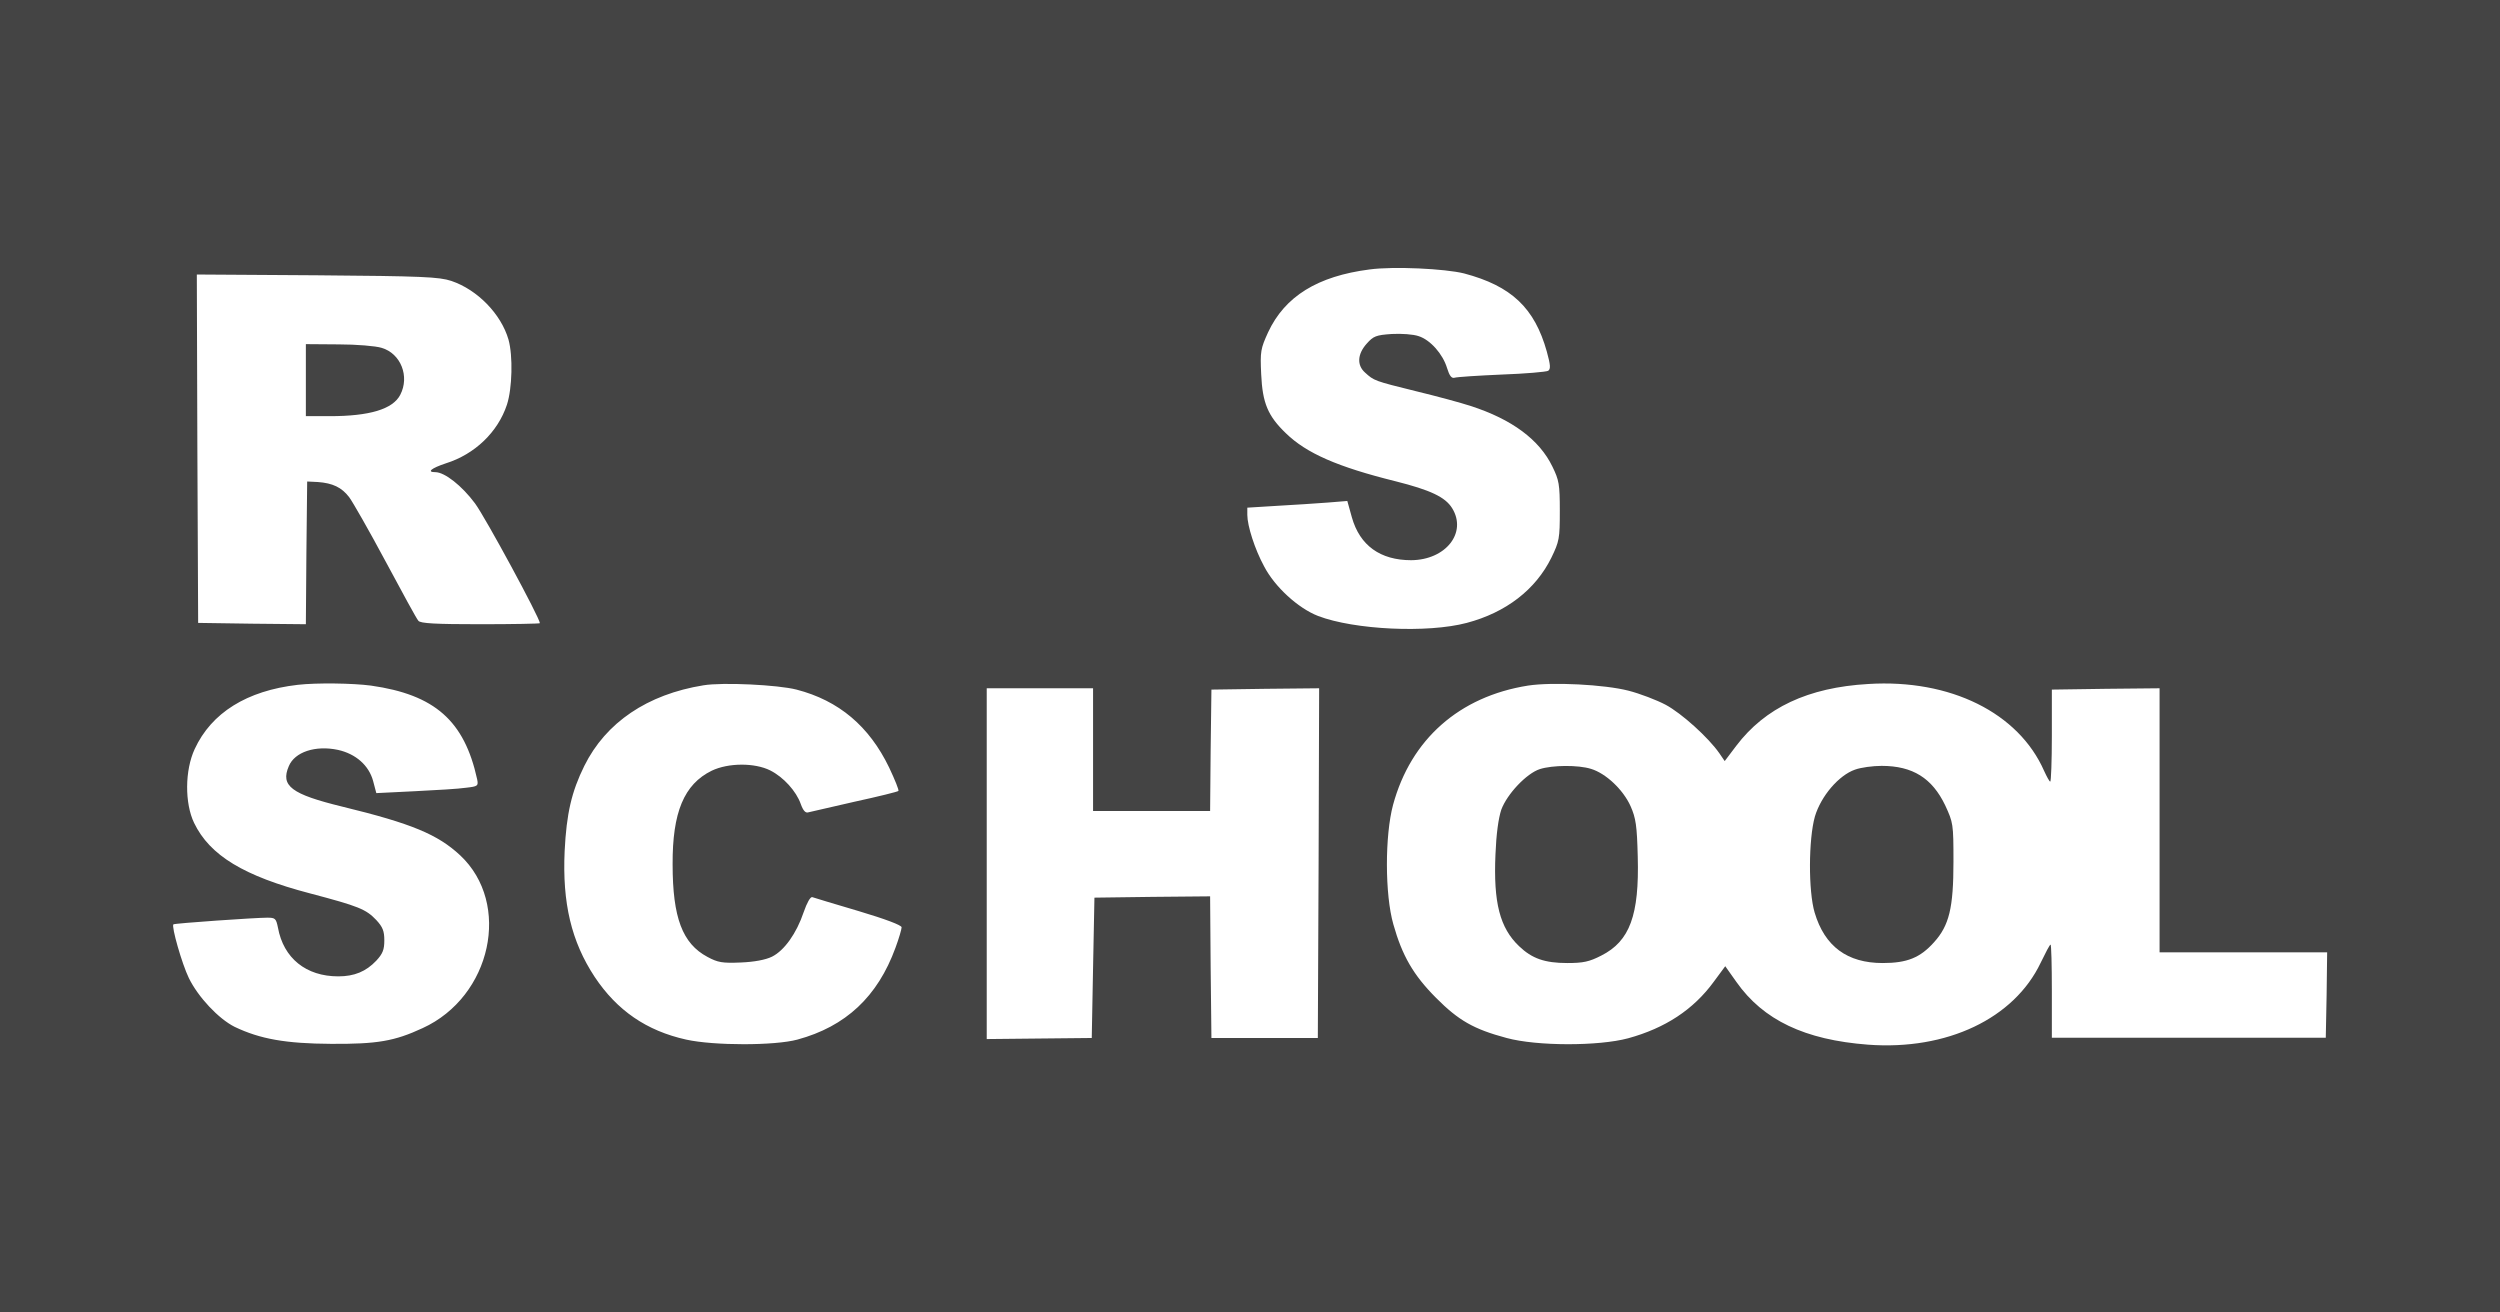 <?xml version="1.0" encoding="UTF-8"?>
<svg xmlns="http://www.w3.org/2000/svg" xmlns:xlink="http://www.w3.org/1999/xlink" width="200px" height="105px" viewBox="0 0 200 105" version="1.1">
<g id="surface1">
<path style=" stroke:none;fill-rule:nonzero;fill:rgb(26.667%,26.667%,26.667%);fill-opacity:1;" d="M 0 52.5 L 0 105 L 200 105 L 200 0 L 0 0 Z M 117.129 21.875 C 120.914 22.879 122.766 24.629 123.746 28.129 C 124.043 29.215 124.062 29.516 123.852 29.664 C 123.703 29.75 122.02 29.898 120.129 29.965 C 118.254 30.047 116.555 30.156 116.363 30.219 C 116.129 30.285 115.957 30.07 115.766 29.449 C 115.426 28.32 114.426 27.188 113.488 26.891 C 113.062 26.742 112.105 26.676 111.34 26.719 C 110.086 26.805 109.871 26.891 109.34 27.488 C 108.594 28.32 108.531 29.215 109.211 29.812 C 109.914 30.453 109.957 30.477 113.234 31.285 C 114.914 31.691 116.895 32.227 117.66 32.48 C 120.957 33.547 123.148 35.172 124.191 37.324 C 124.723 38.414 124.785 38.734 124.785 40.867 C 124.785 43.09 124.746 43.301 124.105 44.625 C 122.852 47.164 120.488 49 117.34 49.832 C 114.211 50.664 108.34 50.387 105.445 49.277 C 103.852 48.66 101.98 46.949 101.129 45.309 C 100.383 43.941 99.785 42.062 99.785 41.188 L 99.785 40.613 L 102.191 40.465 C 103.488 40.398 105.297 40.27 106.191 40.207 L 107.785 40.078 L 108.148 41.383 C 108.785 43.645 110.426 44.816 112.895 44.816 C 115.66 44.797 117.383 42.617 116.172 40.656 C 115.617 39.758 114.426 39.203 111.637 38.5 C 107 37.348 104.512 36.258 102.871 34.66 C 101.426 33.27 101 32.246 100.895 29.941 C 100.809 28.105 100.852 27.895 101.445 26.59 C 102.785 23.711 105.402 22.09 109.574 21.555 C 111.488 21.297 115.594 21.492 117.129 21.875 Z M 36.105 22.473 C 38.191 23.176 40.086 25.117 40.68 27.168 C 41.043 28.469 40.98 31.074 40.555 32.375 C 39.828 34.574 37.98 36.344 35.66 37.07 C 34.512 37.453 34.105 37.773 34.828 37.773 C 35.574 37.773 36.957 38.863 38 40.27 C 38.828 41.383 43.191 49.449 43.191 49.855 C 43.191 49.895 41.043 49.938 38.426 49.938 C 34.871 49.938 33.617 49.875 33.469 49.66 C 33.34 49.535 32.172 47.379 30.852 44.922 C 29.531 42.449 28.211 40.145 27.938 39.781 C 27.34 38.992 26.617 38.648 25.426 38.562 L 24.574 38.52 L 24.512 44.242 L 24.469 49.938 L 20.148 49.895 L 15.852 49.832 L 15.789 35.895 L 15.746 21.961 L 25.363 22.023 C 33.809 22.09 35.129 22.152 36.105 22.473 Z M 29.68 54.848 C 34.789 55.574 37.148 57.664 38.172 62.34 C 38.277 62.871 38.234 62.914 37.277 63.02 C 36.723 63.105 34.895 63.215 33.191 63.297 L 30.105 63.449 L 29.852 62.488 C 29.512 61.23 28.469 60.312 27.043 59.992 C 25.234 59.605 23.574 60.16 23.105 61.293 C 22.426 62.871 23.297 63.535 27.402 64.535 C 32.938 65.883 35.02 66.758 36.809 68.422 C 40.938 72.285 39.32 79.73 33.809 82.25 C 31.555 83.297 30.172 83.531 26.488 83.508 C 22.871 83.488 20.809 83.125 18.766 82.145 C 17.488 81.504 15.852 79.773 15.105 78.238 C 14.555 77.105 13.703 74.117 13.871 73.949 C 13.957 73.863 20.426 73.414 21.383 73.414 C 22.02 73.414 22.086 73.48 22.234 74.203 C 22.68 76.66 24.488 78.109 27.062 78.109 C 28.34 78.109 29.277 77.727 30.105 76.852 C 30.617 76.297 30.746 75.977 30.746 75.23 C 30.746 74.48 30.617 74.16 30.105 73.605 C 29.277 72.73 28.68 72.496 24.809 71.473 C 19.512 70.086 16.789 68.441 15.531 65.84 C 14.766 64.258 14.789 61.613 15.574 59.926 C 16.914 57.023 19.746 55.254 23.828 54.785 C 25.34 54.613 28.234 54.656 29.68 54.848 Z M 63.723 55.168 C 67.105 56.043 69.531 58.09 71.129 61.398 C 71.594 62.383 71.938 63.234 71.871 63.277 C 71.809 63.34 70.254 63.727 68.383 64.133 C 66.531 64.559 64.852 64.941 64.68 64.984 C 64.445 65.07 64.254 64.855 64.062 64.324 C 63.703 63.297 62.68 62.168 61.617 61.633 C 60.383 61.016 58.277 61.016 56.938 61.656 C 54.723 62.742 53.789 64.984 53.809 69.145 C 53.809 73.414 54.594 75.484 56.594 76.551 C 57.426 77 57.789 77.062 59.254 77 C 60.34 76.957 61.254 76.785 61.766 76.531 C 62.746 76.039 63.723 74.672 64.297 72.965 C 64.555 72.219 64.828 71.73 64.98 71.77 C 65.105 71.812 66.766 72.324 68.68 72.883 C 70.809 73.52 72.129 74.012 72.129 74.184 C 72.129 74.332 71.914 75.078 71.637 75.824 C 70.211 79.73 67.66 82.121 63.789 83.168 C 61.98 83.66 57.105 83.66 54.895 83.168 C 51.723 82.465 49.363 80.84 47.574 78.152 C 45.703 75.312 44.98 72.242 45.172 68.078 C 45.32 65.09 45.723 63.34 46.746 61.27 C 48.469 57.793 51.789 55.551 56.277 54.824 C 57.828 54.57 62.234 54.785 63.723 55.168 Z M 130.277 55.254 C 131.191 55.488 132.531 56 133.254 56.383 C 134.531 57.066 136.68 59.008 137.555 60.27 L 137.977 60.887 L 138.895 59.672 C 141.211 56.617 144.637 54.996 149.469 54.719 C 156.02 54.312 161.488 57.023 163.531 61.676 C 163.746 62.145 163.957 62.531 164.02 62.531 C 164.086 62.531 164.148 60.867 164.148 58.859 L 164.148 55.168 L 168.469 55.105 L 172.766 55.062 L 172.766 76.188 L 186.172 76.188 L 186.129 79.605 L 186.062 83.02 L 164.148 83.02 L 164.148 79.285 C 164.148 77.234 164.105 75.547 164.043 75.57 C 163.977 75.57 163.637 76.23 163.254 77.02 C 161.129 81.48 155.766 84.043 149.445 83.574 C 144.383 83.188 141.062 81.609 138.914 78.559 L 138.02 77.297 L 137.105 78.535 C 135.469 80.777 133.211 82.25 130.254 83.062 C 127.895 83.699 122.957 83.699 120.531 83.039 C 117.895 82.336 116.68 81.633 114.895 79.84 C 113.062 78.004 112.172 76.445 111.469 73.949 C 110.785 71.559 110.785 66.84 111.445 64.387 C 112.871 59.137 116.746 55.723 122.234 54.848 C 124.191 54.547 128.363 54.762 130.277 55.254 Z M 87.445 59.969 L 87.445 64.879 L 96.809 64.879 L 96.852 60.012 L 96.914 55.168 L 101.234 55.105 L 105.531 55.062 L 105.488 69.039 L 105.426 83.039 L 96.914 83.039 L 96.852 77.363 L 96.809 71.707 L 92.172 71.75 L 87.555 71.812 L 87.445 77.426 L 87.34 83.039 L 83.129 83.082 L 78.938 83.125 L 78.938 55.062 L 87.445 55.062 Z M 87.445 59.969 "/>
<path style=" stroke:none;fill-rule:nonzero;fill:rgb(26.667%,26.667%,26.667%);fill-opacity:1;" d="M 24.469 30.41 L 24.469 33.293 L 26.383 33.293 C 29.555 33.293 31.426 32.738 32.02 31.586 C 32.789 30.113 32.062 28.277 30.531 27.828 C 30.062 27.68 28.512 27.551 27.086 27.551 L 24.469 27.531 Z M 24.469 30.41 "/>
<path style=" stroke:none;fill-rule:nonzero;fill:rgb(26.667%,26.667%,26.667%);fill-opacity:1;" d="M 123.191 61.527 C 122.129 61.867 120.574 63.512 120.105 64.77 C 119.871 65.477 119.703 66.715 119.637 68.355 C 119.469 72.199 119.98 74.227 121.531 75.699 C 122.555 76.68 123.574 77.043 125.383 77.043 C 126.66 77.043 127.148 76.938 128.105 76.445 C 130.383 75.293 131.148 73.223 131.02 68.527 C 130.957 66.051 130.871 65.453 130.445 64.492 C 129.852 63.172 128.469 61.867 127.277 61.508 C 126.254 61.188 124.191 61.207 123.191 61.527 Z M 123.191 61.527 "/>
<path style=" stroke:none;fill-rule:nonzero;fill:rgb(26.667%,26.667%,26.667%);fill-opacity:1;" d="M 148.402 61.57 C 147.105 62.02 145.68 63.684 145.191 65.324 C 144.68 67.141 144.66 71.281 145.172 73.008 C 145.977 75.719 147.785 77.043 150.617 77.043 C 152.574 77.043 153.617 76.617 154.723 75.379 C 155.938 74.035 156.277 72.625 156.277 68.934 C 156.277 65.902 156.254 65.816 155.617 64.43 C 154.574 62.254 153.02 61.27 150.531 61.27 C 149.828 61.27 148.871 61.398 148.402 61.57 Z M 148.402 61.57 "/>
</g>
</svg>
